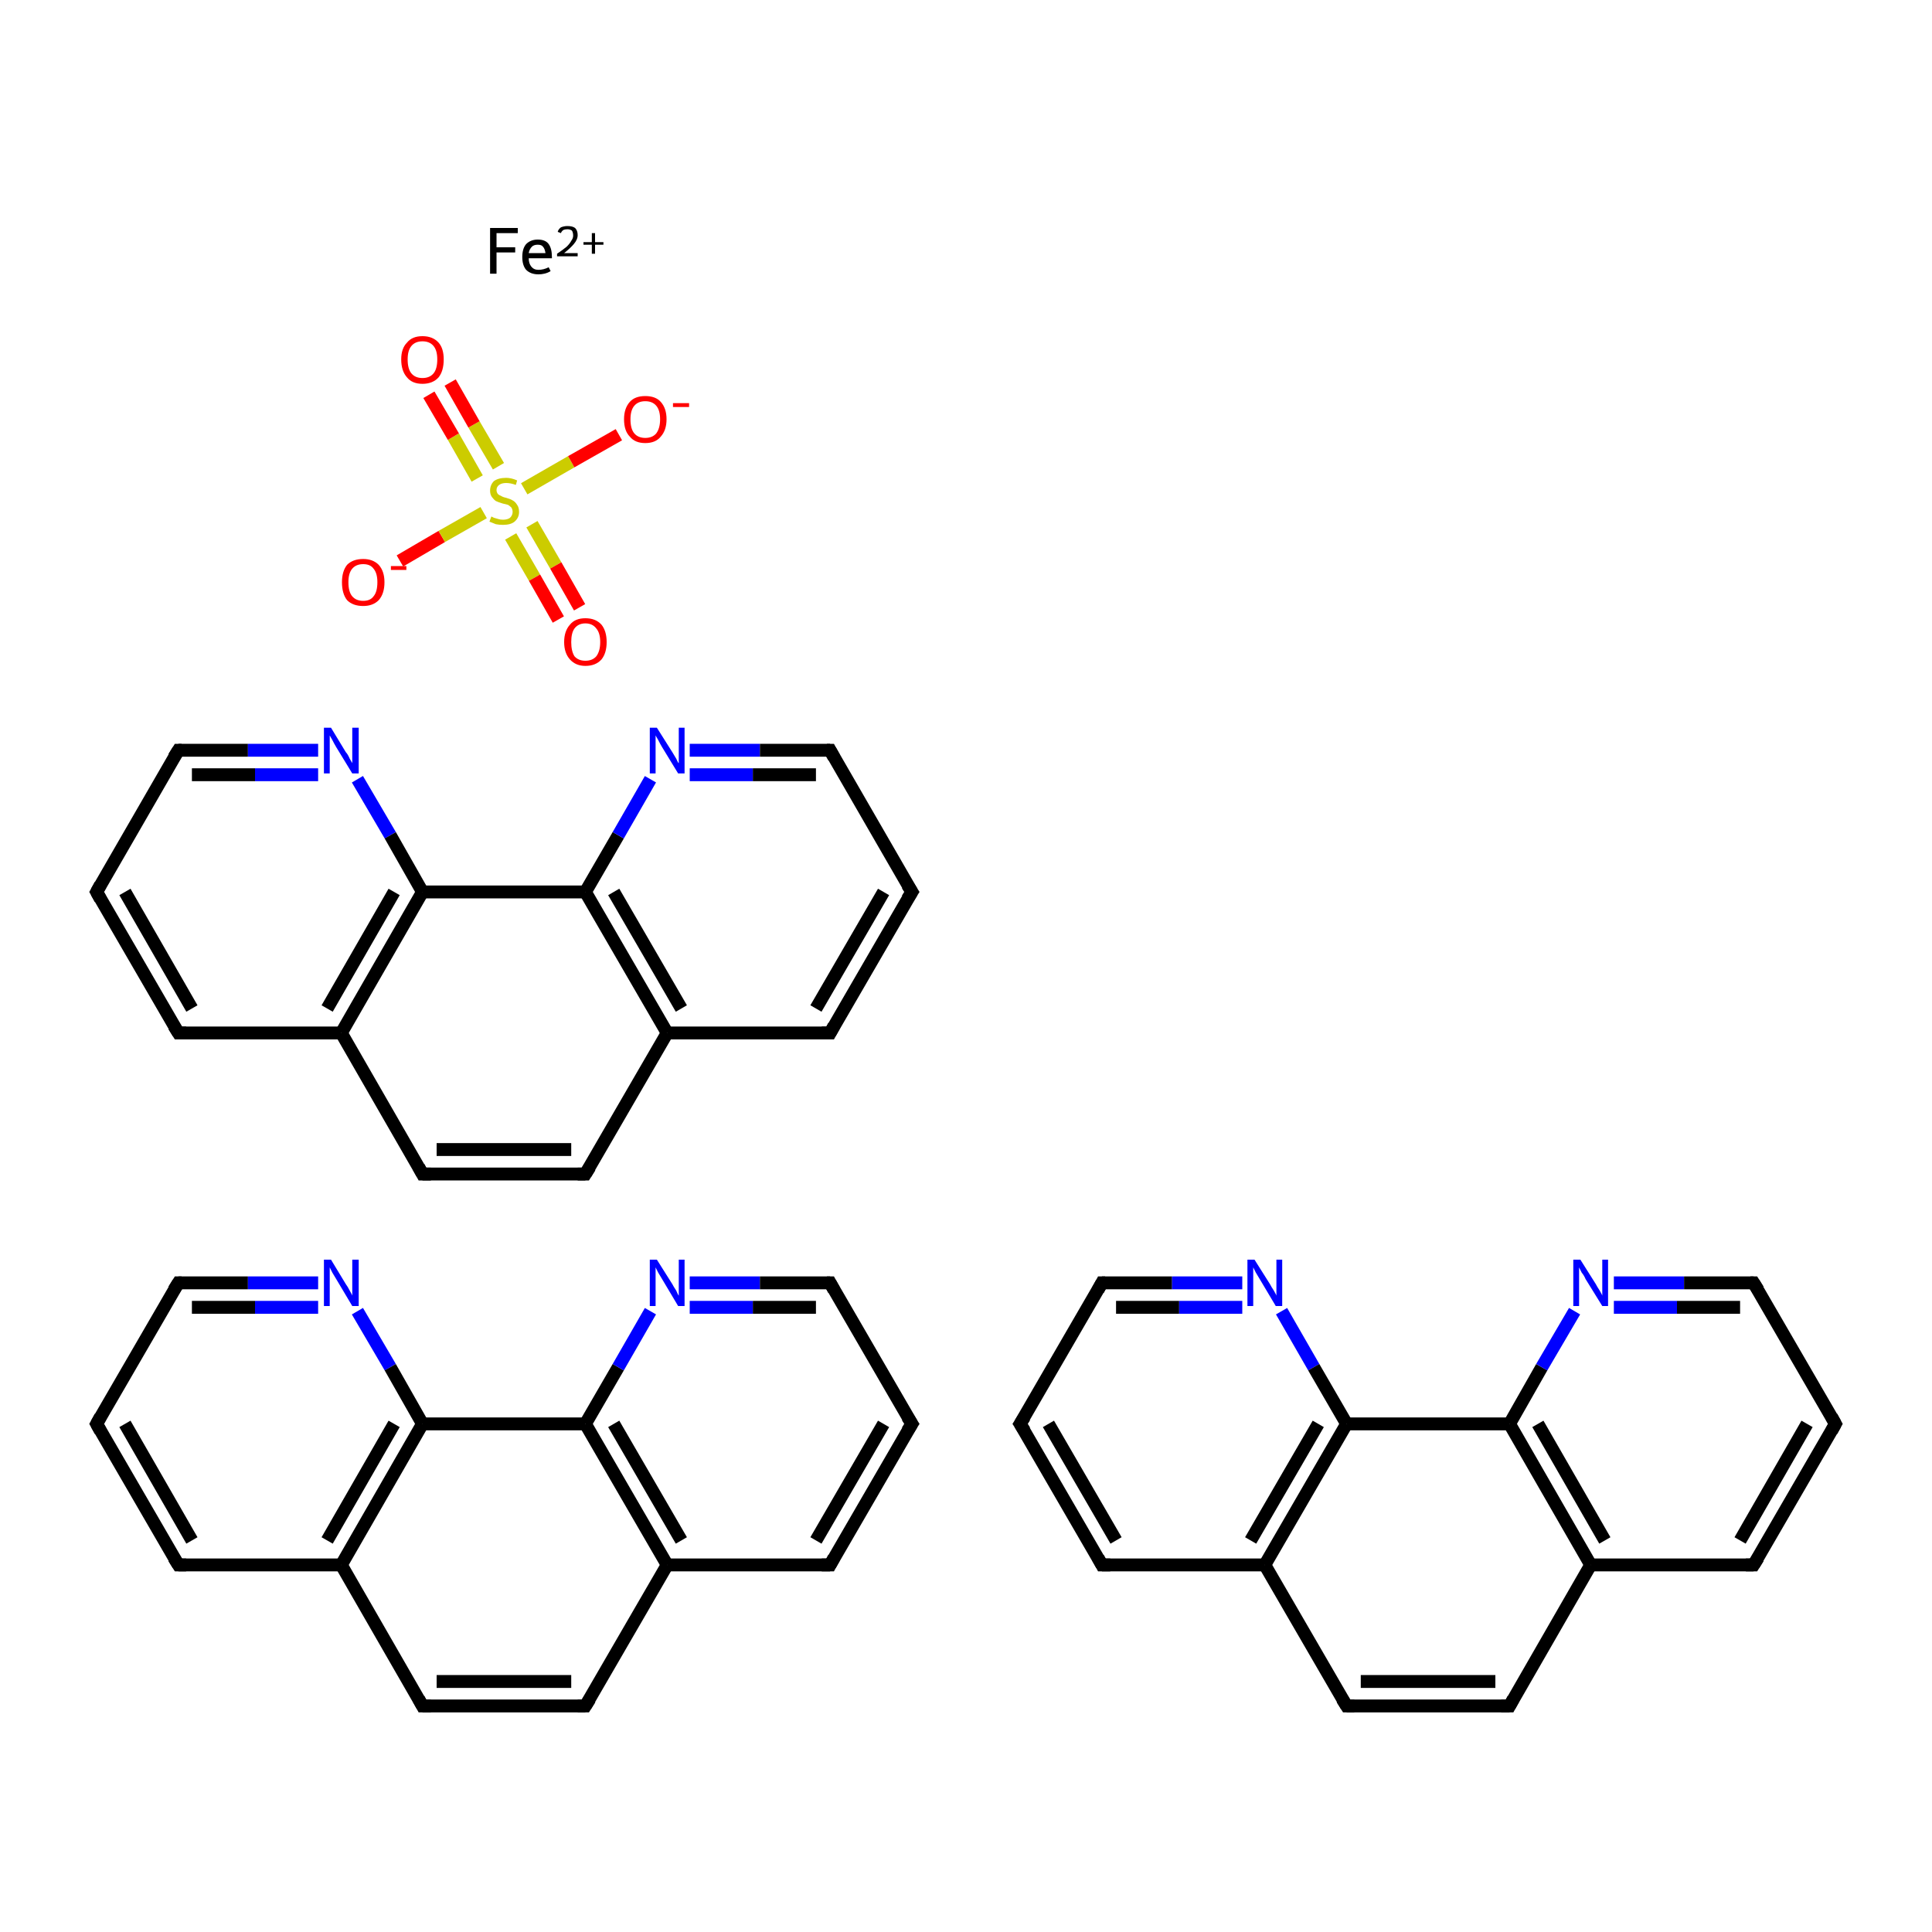 <?xml version='1.0' encoding='iso-8859-1'?>
<svg version='1.1' baseProfile='full'
              xmlns='http://www.w3.org/2000/svg'
                      xmlns:rdkit='http://www.rdkit.org/xml'
                      xmlns:xlink='http://www.w3.org/1999/xlink'
                  xml:space='preserve'
width='300px' height='300px' viewBox='0 0 300 300'>
<!-- END OF HEADER -->
<rect style='opacity:1.0;fill:#FFFFFF;stroke:none' width='300.0' height='300.0' x='0.0' y='0.0'> </rect>
<path class='bond-0 atom-0 atom-1' d='M 141.6,221.1 L 128.9,243.0' style='fill:none;fill-rule:evenodd;stroke:#000000;stroke-width:2.0px;stroke-linecap:butt;stroke-linejoin:miter;stroke-opacity:1' />
<path class='bond-0 atom-0 atom-1' d='M 137.2,221.1 L 126.7,239.2' style='fill:none;fill-rule:evenodd;stroke:#000000;stroke-width:2.0px;stroke-linecap:butt;stroke-linejoin:miter;stroke-opacity:1' />
<path class='bond-1 atom-1 atom-2' d='M 128.9,243.0 L 103.6,243.0' style='fill:none;fill-rule:evenodd;stroke:#000000;stroke-width:2.0px;stroke-linecap:butt;stroke-linejoin:miter;stroke-opacity:1' />
<path class='bond-2 atom-2 atom-3' d='M 103.6,243.0 L 90.9,221.1' style='fill:none;fill-rule:evenodd;stroke:#000000;stroke-width:2.0px;stroke-linecap:butt;stroke-linejoin:miter;stroke-opacity:1' />
<path class='bond-2 atom-2 atom-3' d='M 105.8,239.2 L 95.3,221.1' style='fill:none;fill-rule:evenodd;stroke:#000000;stroke-width:2.0px;stroke-linecap:butt;stroke-linejoin:miter;stroke-opacity:1' />
<path class='bond-3 atom-3 atom-4' d='M 90.9,221.1 L 65.6,221.1' style='fill:none;fill-rule:evenodd;stroke:#000000;stroke-width:2.0px;stroke-linecap:butt;stroke-linejoin:miter;stroke-opacity:1' />
<path class='bond-4 atom-4 atom-5' d='M 65.6,221.1 L 53.0,243.0' style='fill:none;fill-rule:evenodd;stroke:#000000;stroke-width:2.0px;stroke-linecap:butt;stroke-linejoin:miter;stroke-opacity:1' />
<path class='bond-4 atom-4 atom-5' d='M 61.2,221.1 L 50.8,239.2' style='fill:none;fill-rule:evenodd;stroke:#000000;stroke-width:2.0px;stroke-linecap:butt;stroke-linejoin:miter;stroke-opacity:1' />
<path class='bond-5 atom-5 atom-6' d='M 53.0,243.0 L 27.7,243.0' style='fill:none;fill-rule:evenodd;stroke:#000000;stroke-width:2.0px;stroke-linecap:butt;stroke-linejoin:miter;stroke-opacity:1' />
<path class='bond-6 atom-6 atom-7' d='M 27.7,243.0 L 15.0,221.1' style='fill:none;fill-rule:evenodd;stroke:#000000;stroke-width:2.0px;stroke-linecap:butt;stroke-linejoin:miter;stroke-opacity:1' />
<path class='bond-6 atom-6 atom-7' d='M 29.8,239.2 L 19.4,221.1' style='fill:none;fill-rule:evenodd;stroke:#000000;stroke-width:2.0px;stroke-linecap:butt;stroke-linejoin:miter;stroke-opacity:1' />
<path class='bond-7 atom-7 atom-8' d='M 15.0,221.1 L 27.7,199.2' style='fill:none;fill-rule:evenodd;stroke:#000000;stroke-width:2.0px;stroke-linecap:butt;stroke-linejoin:miter;stroke-opacity:1' />
<path class='bond-8 atom-8 atom-9' d='M 27.7,199.2 L 38.5,199.2' style='fill:none;fill-rule:evenodd;stroke:#000000;stroke-width:2.0px;stroke-linecap:butt;stroke-linejoin:miter;stroke-opacity:1' />
<path class='bond-8 atom-8 atom-9' d='M 38.5,199.2 L 49.4,199.2' style='fill:none;fill-rule:evenodd;stroke:#0000FF;stroke-width:2.0px;stroke-linecap:butt;stroke-linejoin:miter;stroke-opacity:1' />
<path class='bond-8 atom-8 atom-9' d='M 29.8,203.0 L 39.6,203.0' style='fill:none;fill-rule:evenodd;stroke:#000000;stroke-width:2.0px;stroke-linecap:butt;stroke-linejoin:miter;stroke-opacity:1' />
<path class='bond-8 atom-8 atom-9' d='M 39.6,203.0 L 49.4,203.0' style='fill:none;fill-rule:evenodd;stroke:#0000FF;stroke-width:2.0px;stroke-linecap:butt;stroke-linejoin:miter;stroke-opacity:1' />
<path class='bond-9 atom-5 atom-10' d='M 53.0,243.0 L 65.6,264.9' style='fill:none;fill-rule:evenodd;stroke:#000000;stroke-width:2.0px;stroke-linecap:butt;stroke-linejoin:miter;stroke-opacity:1' />
<path class='bond-10 atom-10 atom-11' d='M 65.6,264.9 L 90.9,264.9' style='fill:none;fill-rule:evenodd;stroke:#000000;stroke-width:2.0px;stroke-linecap:butt;stroke-linejoin:miter;stroke-opacity:1' />
<path class='bond-10 atom-10 atom-11' d='M 67.8,261.1 L 88.7,261.1' style='fill:none;fill-rule:evenodd;stroke:#000000;stroke-width:2.0px;stroke-linecap:butt;stroke-linejoin:miter;stroke-opacity:1' />
<path class='bond-11 atom-3 atom-12' d='M 90.9,221.1 L 96.0,212.3' style='fill:none;fill-rule:evenodd;stroke:#000000;stroke-width:2.0px;stroke-linecap:butt;stroke-linejoin:miter;stroke-opacity:1' />
<path class='bond-11 atom-3 atom-12' d='M 96.0,212.3 L 101.0,203.6' style='fill:none;fill-rule:evenodd;stroke:#0000FF;stroke-width:2.0px;stroke-linecap:butt;stroke-linejoin:miter;stroke-opacity:1' />
<path class='bond-12 atom-12 atom-13' d='M 107.1,199.2 L 118.0,199.2' style='fill:none;fill-rule:evenodd;stroke:#0000FF;stroke-width:2.0px;stroke-linecap:butt;stroke-linejoin:miter;stroke-opacity:1' />
<path class='bond-12 atom-12 atom-13' d='M 118.0,199.2 L 128.9,199.2' style='fill:none;fill-rule:evenodd;stroke:#000000;stroke-width:2.0px;stroke-linecap:butt;stroke-linejoin:miter;stroke-opacity:1' />
<path class='bond-12 atom-12 atom-13' d='M 107.1,203.0 L 116.9,203.0' style='fill:none;fill-rule:evenodd;stroke:#0000FF;stroke-width:2.0px;stroke-linecap:butt;stroke-linejoin:miter;stroke-opacity:1' />
<path class='bond-12 atom-12 atom-13' d='M 116.9,203.0 L 126.7,203.0' style='fill:none;fill-rule:evenodd;stroke:#000000;stroke-width:2.0px;stroke-linecap:butt;stroke-linejoin:miter;stroke-opacity:1' />
<path class='bond-13 atom-14 atom-15' d='M 141.6,138.5 L 128.9,160.4' style='fill:none;fill-rule:evenodd;stroke:#000000;stroke-width:2.0px;stroke-linecap:butt;stroke-linejoin:miter;stroke-opacity:1' />
<path class='bond-13 atom-14 atom-15' d='M 137.2,138.5 L 126.7,156.6' style='fill:none;fill-rule:evenodd;stroke:#000000;stroke-width:2.0px;stroke-linecap:butt;stroke-linejoin:miter;stroke-opacity:1' />
<path class='bond-14 atom-15 atom-16' d='M 128.9,160.4 L 103.6,160.4' style='fill:none;fill-rule:evenodd;stroke:#000000;stroke-width:2.0px;stroke-linecap:butt;stroke-linejoin:miter;stroke-opacity:1' />
<path class='bond-15 atom-16 atom-17' d='M 103.6,160.4 L 90.9,138.5' style='fill:none;fill-rule:evenodd;stroke:#000000;stroke-width:2.0px;stroke-linecap:butt;stroke-linejoin:miter;stroke-opacity:1' />
<path class='bond-15 atom-16 atom-17' d='M 105.8,156.6 L 95.3,138.5' style='fill:none;fill-rule:evenodd;stroke:#000000;stroke-width:2.0px;stroke-linecap:butt;stroke-linejoin:miter;stroke-opacity:1' />
<path class='bond-16 atom-17 atom-18' d='M 90.9,138.5 L 65.6,138.5' style='fill:none;fill-rule:evenodd;stroke:#000000;stroke-width:2.0px;stroke-linecap:butt;stroke-linejoin:miter;stroke-opacity:1' />
<path class='bond-17 atom-18 atom-19' d='M 65.6,138.5 L 53.0,160.4' style='fill:none;fill-rule:evenodd;stroke:#000000;stroke-width:2.0px;stroke-linecap:butt;stroke-linejoin:miter;stroke-opacity:1' />
<path class='bond-17 atom-18 atom-19' d='M 61.2,138.5 L 50.8,156.6' style='fill:none;fill-rule:evenodd;stroke:#000000;stroke-width:2.0px;stroke-linecap:butt;stroke-linejoin:miter;stroke-opacity:1' />
<path class='bond-18 atom-19 atom-20' d='M 53.0,160.4 L 27.7,160.4' style='fill:none;fill-rule:evenodd;stroke:#000000;stroke-width:2.0px;stroke-linecap:butt;stroke-linejoin:miter;stroke-opacity:1' />
<path class='bond-19 atom-20 atom-21' d='M 27.7,160.4 L 15.0,138.5' style='fill:none;fill-rule:evenodd;stroke:#000000;stroke-width:2.0px;stroke-linecap:butt;stroke-linejoin:miter;stroke-opacity:1' />
<path class='bond-19 atom-20 atom-21' d='M 29.8,156.6 L 19.4,138.5' style='fill:none;fill-rule:evenodd;stroke:#000000;stroke-width:2.0px;stroke-linecap:butt;stroke-linejoin:miter;stroke-opacity:1' />
<path class='bond-20 atom-21 atom-22' d='M 15.0,138.5 L 27.7,116.5' style='fill:none;fill-rule:evenodd;stroke:#000000;stroke-width:2.0px;stroke-linecap:butt;stroke-linejoin:miter;stroke-opacity:1' />
<path class='bond-21 atom-22 atom-23' d='M 27.7,116.5 L 38.5,116.5' style='fill:none;fill-rule:evenodd;stroke:#000000;stroke-width:2.0px;stroke-linecap:butt;stroke-linejoin:miter;stroke-opacity:1' />
<path class='bond-21 atom-22 atom-23' d='M 38.5,116.5 L 49.4,116.5' style='fill:none;fill-rule:evenodd;stroke:#0000FF;stroke-width:2.0px;stroke-linecap:butt;stroke-linejoin:miter;stroke-opacity:1' />
<path class='bond-21 atom-22 atom-23' d='M 29.8,120.3 L 39.6,120.3' style='fill:none;fill-rule:evenodd;stroke:#000000;stroke-width:2.0px;stroke-linecap:butt;stroke-linejoin:miter;stroke-opacity:1' />
<path class='bond-21 atom-22 atom-23' d='M 39.6,120.3 L 49.4,120.3' style='fill:none;fill-rule:evenodd;stroke:#0000FF;stroke-width:2.0px;stroke-linecap:butt;stroke-linejoin:miter;stroke-opacity:1' />
<path class='bond-22 atom-19 atom-24' d='M 53.0,160.4 L 65.6,182.3' style='fill:none;fill-rule:evenodd;stroke:#000000;stroke-width:2.0px;stroke-linecap:butt;stroke-linejoin:miter;stroke-opacity:1' />
<path class='bond-23 atom-24 atom-25' d='M 65.6,182.3 L 90.9,182.3' style='fill:none;fill-rule:evenodd;stroke:#000000;stroke-width:2.0px;stroke-linecap:butt;stroke-linejoin:miter;stroke-opacity:1' />
<path class='bond-23 atom-24 atom-25' d='M 67.8,178.5 L 88.7,178.5' style='fill:none;fill-rule:evenodd;stroke:#000000;stroke-width:2.0px;stroke-linecap:butt;stroke-linejoin:miter;stroke-opacity:1' />
<path class='bond-24 atom-17 atom-26' d='M 90.9,138.5 L 96.0,129.7' style='fill:none;fill-rule:evenodd;stroke:#000000;stroke-width:2.0px;stroke-linecap:butt;stroke-linejoin:miter;stroke-opacity:1' />
<path class='bond-24 atom-17 atom-26' d='M 96.0,129.7 L 101.0,121.0' style='fill:none;fill-rule:evenodd;stroke:#0000FF;stroke-width:2.0px;stroke-linecap:butt;stroke-linejoin:miter;stroke-opacity:1' />
<path class='bond-25 atom-26 atom-27' d='M 107.1,116.5 L 118.0,116.5' style='fill:none;fill-rule:evenodd;stroke:#0000FF;stroke-width:2.0px;stroke-linecap:butt;stroke-linejoin:miter;stroke-opacity:1' />
<path class='bond-25 atom-26 atom-27' d='M 118.0,116.5 L 128.9,116.5' style='fill:none;fill-rule:evenodd;stroke:#000000;stroke-width:2.0px;stroke-linecap:butt;stroke-linejoin:miter;stroke-opacity:1' />
<path class='bond-25 atom-26 atom-27' d='M 107.1,120.3 L 116.9,120.3' style='fill:none;fill-rule:evenodd;stroke:#0000FF;stroke-width:2.0px;stroke-linecap:butt;stroke-linejoin:miter;stroke-opacity:1' />
<path class='bond-25 atom-26 atom-27' d='M 116.9,120.3 L 126.7,120.3' style='fill:none;fill-rule:evenodd;stroke:#000000;stroke-width:2.0px;stroke-linecap:butt;stroke-linejoin:miter;stroke-opacity:1' />
<path class='bond-26 atom-28 atom-29' d='M 285.0,221.1 L 272.3,243.0' style='fill:none;fill-rule:evenodd;stroke:#000000;stroke-width:2.0px;stroke-linecap:butt;stroke-linejoin:miter;stroke-opacity:1' />
<path class='bond-26 atom-28 atom-29' d='M 280.6,221.1 L 270.2,239.2' style='fill:none;fill-rule:evenodd;stroke:#000000;stroke-width:2.0px;stroke-linecap:butt;stroke-linejoin:miter;stroke-opacity:1' />
<path class='bond-27 atom-29 atom-30' d='M 272.3,243.0 L 247.0,243.0' style='fill:none;fill-rule:evenodd;stroke:#000000;stroke-width:2.0px;stroke-linecap:butt;stroke-linejoin:miter;stroke-opacity:1' />
<path class='bond-28 atom-30 atom-31' d='M 247.0,243.0 L 234.4,221.1' style='fill:none;fill-rule:evenodd;stroke:#000000;stroke-width:2.0px;stroke-linecap:butt;stroke-linejoin:miter;stroke-opacity:1' />
<path class='bond-28 atom-30 atom-31' d='M 249.2,239.2 L 238.8,221.1' style='fill:none;fill-rule:evenodd;stroke:#000000;stroke-width:2.0px;stroke-linecap:butt;stroke-linejoin:miter;stroke-opacity:1' />
<path class='bond-29 atom-31 atom-32' d='M 234.4,221.1 L 209.1,221.1' style='fill:none;fill-rule:evenodd;stroke:#000000;stroke-width:2.0px;stroke-linecap:butt;stroke-linejoin:miter;stroke-opacity:1' />
<path class='bond-30 atom-32 atom-33' d='M 209.1,221.1 L 196.4,243.0' style='fill:none;fill-rule:evenodd;stroke:#000000;stroke-width:2.0px;stroke-linecap:butt;stroke-linejoin:miter;stroke-opacity:1' />
<path class='bond-30 atom-32 atom-33' d='M 204.7,221.1 L 194.2,239.2' style='fill:none;fill-rule:evenodd;stroke:#000000;stroke-width:2.0px;stroke-linecap:butt;stroke-linejoin:miter;stroke-opacity:1' />
<path class='bond-31 atom-33 atom-34' d='M 196.4,243.0 L 171.1,243.0' style='fill:none;fill-rule:evenodd;stroke:#000000;stroke-width:2.0px;stroke-linecap:butt;stroke-linejoin:miter;stroke-opacity:1' />
<path class='bond-32 atom-34 atom-35' d='M 171.1,243.0 L 158.4,221.1' style='fill:none;fill-rule:evenodd;stroke:#000000;stroke-width:2.0px;stroke-linecap:butt;stroke-linejoin:miter;stroke-opacity:1' />
<path class='bond-32 atom-34 atom-35' d='M 173.3,239.2 L 162.8,221.1' style='fill:none;fill-rule:evenodd;stroke:#000000;stroke-width:2.0px;stroke-linecap:butt;stroke-linejoin:miter;stroke-opacity:1' />
<path class='bond-33 atom-35 atom-36' d='M 158.4,221.1 L 171.1,199.2' style='fill:none;fill-rule:evenodd;stroke:#000000;stroke-width:2.0px;stroke-linecap:butt;stroke-linejoin:miter;stroke-opacity:1' />
<path class='bond-34 atom-36 atom-37' d='M 171.1,199.2 L 182.0,199.2' style='fill:none;fill-rule:evenodd;stroke:#000000;stroke-width:2.0px;stroke-linecap:butt;stroke-linejoin:miter;stroke-opacity:1' />
<path class='bond-34 atom-36 atom-37' d='M 182.0,199.2 L 192.9,199.2' style='fill:none;fill-rule:evenodd;stroke:#0000FF;stroke-width:2.0px;stroke-linecap:butt;stroke-linejoin:miter;stroke-opacity:1' />
<path class='bond-34 atom-36 atom-37' d='M 173.3,203.0 L 183.1,203.0' style='fill:none;fill-rule:evenodd;stroke:#000000;stroke-width:2.0px;stroke-linecap:butt;stroke-linejoin:miter;stroke-opacity:1' />
<path class='bond-34 atom-36 atom-37' d='M 183.1,203.0 L 192.9,203.0' style='fill:none;fill-rule:evenodd;stroke:#0000FF;stroke-width:2.0px;stroke-linecap:butt;stroke-linejoin:miter;stroke-opacity:1' />
<path class='bond-35 atom-33 atom-38' d='M 196.4,243.0 L 209.1,264.9' style='fill:none;fill-rule:evenodd;stroke:#000000;stroke-width:2.0px;stroke-linecap:butt;stroke-linejoin:miter;stroke-opacity:1' />
<path class='bond-36 atom-38 atom-39' d='M 209.1,264.9 L 234.4,264.9' style='fill:none;fill-rule:evenodd;stroke:#000000;stroke-width:2.0px;stroke-linecap:butt;stroke-linejoin:miter;stroke-opacity:1' />
<path class='bond-36 atom-38 atom-39' d='M 211.3,261.1 L 232.2,261.1' style='fill:none;fill-rule:evenodd;stroke:#000000;stroke-width:2.0px;stroke-linecap:butt;stroke-linejoin:miter;stroke-opacity:1' />
<path class='bond-37 atom-31 atom-40' d='M 234.4,221.1 L 239.4,212.3' style='fill:none;fill-rule:evenodd;stroke:#000000;stroke-width:2.0px;stroke-linecap:butt;stroke-linejoin:miter;stroke-opacity:1' />
<path class='bond-37 atom-31 atom-40' d='M 239.4,212.3 L 244.5,203.6' style='fill:none;fill-rule:evenodd;stroke:#0000FF;stroke-width:2.0px;stroke-linecap:butt;stroke-linejoin:miter;stroke-opacity:1' />
<path class='bond-38 atom-40 atom-41' d='M 250.6,199.2 L 261.5,199.2' style='fill:none;fill-rule:evenodd;stroke:#0000FF;stroke-width:2.0px;stroke-linecap:butt;stroke-linejoin:miter;stroke-opacity:1' />
<path class='bond-38 atom-40 atom-41' d='M 261.5,199.2 L 272.3,199.2' style='fill:none;fill-rule:evenodd;stroke:#000000;stroke-width:2.0px;stroke-linecap:butt;stroke-linejoin:miter;stroke-opacity:1' />
<path class='bond-38 atom-40 atom-41' d='M 250.6,203.0 L 260.4,203.0' style='fill:none;fill-rule:evenodd;stroke:#0000FF;stroke-width:2.0px;stroke-linecap:butt;stroke-linejoin:miter;stroke-opacity:1' />
<path class='bond-38 atom-40 atom-41' d='M 260.4,203.0 L 270.2,203.0' style='fill:none;fill-rule:evenodd;stroke:#000000;stroke-width:2.0px;stroke-linecap:butt;stroke-linejoin:miter;stroke-opacity:1' />
<path class='bond-39 atom-42 atom-43' d='M 62.1,87.1 L 68.6,83.3' style='fill:none;fill-rule:evenodd;stroke:#FF0000;stroke-width:2.0px;stroke-linecap:butt;stroke-linejoin:miter;stroke-opacity:1' />
<path class='bond-39 atom-42 atom-43' d='M 68.6,83.3 L 75.1,79.6' style='fill:none;fill-rule:evenodd;stroke:#CCCC00;stroke-width:2.0px;stroke-linecap:butt;stroke-linejoin:miter;stroke-opacity:1' />
<path class='bond-40 atom-43 atom-44' d='M 79.3,83.3 L 83.0,89.7' style='fill:none;fill-rule:evenodd;stroke:#CCCC00;stroke-width:2.0px;stroke-linecap:butt;stroke-linejoin:miter;stroke-opacity:1' />
<path class='bond-40 atom-43 atom-44' d='M 83.0,89.7 L 86.7,96.2' style='fill:none;fill-rule:evenodd;stroke:#FF0000;stroke-width:2.0px;stroke-linecap:butt;stroke-linejoin:miter;stroke-opacity:1' />
<path class='bond-40 atom-43 atom-44' d='M 82.6,81.4 L 86.3,87.8' style='fill:none;fill-rule:evenodd;stroke:#CCCC00;stroke-width:2.0px;stroke-linecap:butt;stroke-linejoin:miter;stroke-opacity:1' />
<path class='bond-40 atom-43 atom-44' d='M 86.3,87.8 L 90.0,94.3' style='fill:none;fill-rule:evenodd;stroke:#FF0000;stroke-width:2.0px;stroke-linecap:butt;stroke-linejoin:miter;stroke-opacity:1' />
<path class='bond-41 atom-43 atom-45' d='M 77.4,72.4 L 73.6,65.9' style='fill:none;fill-rule:evenodd;stroke:#CCCC00;stroke-width:2.0px;stroke-linecap:butt;stroke-linejoin:miter;stroke-opacity:1' />
<path class='bond-41 atom-43 atom-45' d='M 73.6,65.9 L 69.9,59.4' style='fill:none;fill-rule:evenodd;stroke:#FF0000;stroke-width:2.0px;stroke-linecap:butt;stroke-linejoin:miter;stroke-opacity:1' />
<path class='bond-41 atom-43 atom-45' d='M 74.1,74.3 L 70.4,67.8' style='fill:none;fill-rule:evenodd;stroke:#CCCC00;stroke-width:2.0px;stroke-linecap:butt;stroke-linejoin:miter;stroke-opacity:1' />
<path class='bond-41 atom-43 atom-45' d='M 70.4,67.8 L 66.6,61.3' style='fill:none;fill-rule:evenodd;stroke:#FF0000;stroke-width:2.0px;stroke-linecap:butt;stroke-linejoin:miter;stroke-opacity:1' />
<path class='bond-42 atom-43 atom-46' d='M 81.4,75.9 L 88.7,71.7' style='fill:none;fill-rule:evenodd;stroke:#CCCC00;stroke-width:2.0px;stroke-linecap:butt;stroke-linejoin:miter;stroke-opacity:1' />
<path class='bond-42 atom-43 atom-46' d='M 88.7,71.7 L 96.1,67.5' style='fill:none;fill-rule:evenodd;stroke:#FF0000;stroke-width:2.0px;stroke-linecap:butt;stroke-linejoin:miter;stroke-opacity:1' />
<path class='bond-43 atom-13 atom-0' d='M 128.9,199.2 L 141.6,221.1' style='fill:none;fill-rule:evenodd;stroke:#000000;stroke-width:2.0px;stroke-linecap:butt;stroke-linejoin:miter;stroke-opacity:1' />
<path class='bond-44 atom-27 atom-14' d='M 128.9,116.5 L 141.6,138.5' style='fill:none;fill-rule:evenodd;stroke:#000000;stroke-width:2.0px;stroke-linecap:butt;stroke-linejoin:miter;stroke-opacity:1' />
<path class='bond-45 atom-41 atom-28' d='M 272.3,199.2 L 285.0,221.1' style='fill:none;fill-rule:evenodd;stroke:#000000;stroke-width:2.0px;stroke-linecap:butt;stroke-linejoin:miter;stroke-opacity:1' />
<path class='bond-46 atom-11 atom-2' d='M 90.9,264.9 L 103.6,243.0' style='fill:none;fill-rule:evenodd;stroke:#000000;stroke-width:2.0px;stroke-linecap:butt;stroke-linejoin:miter;stroke-opacity:1' />
<path class='bond-47 atom-25 atom-16' d='M 90.9,182.3 L 103.6,160.4' style='fill:none;fill-rule:evenodd;stroke:#000000;stroke-width:2.0px;stroke-linecap:butt;stroke-linejoin:miter;stroke-opacity:1' />
<path class='bond-48 atom-39 atom-30' d='M 234.4,264.9 L 247.0,243.0' style='fill:none;fill-rule:evenodd;stroke:#000000;stroke-width:2.0px;stroke-linecap:butt;stroke-linejoin:miter;stroke-opacity:1' />
<path class='bond-49 atom-9 atom-4' d='M 55.5,203.6 L 60.6,212.3' style='fill:none;fill-rule:evenodd;stroke:#0000FF;stroke-width:2.0px;stroke-linecap:butt;stroke-linejoin:miter;stroke-opacity:1' />
<path class='bond-49 atom-9 atom-4' d='M 60.6,212.3 L 65.6,221.1' style='fill:none;fill-rule:evenodd;stroke:#000000;stroke-width:2.0px;stroke-linecap:butt;stroke-linejoin:miter;stroke-opacity:1' />
<path class='bond-50 atom-23 atom-18' d='M 55.5,121.0 L 60.6,129.7' style='fill:none;fill-rule:evenodd;stroke:#0000FF;stroke-width:2.0px;stroke-linecap:butt;stroke-linejoin:miter;stroke-opacity:1' />
<path class='bond-50 atom-23 atom-18' d='M 60.6,129.7 L 65.6,138.5' style='fill:none;fill-rule:evenodd;stroke:#000000;stroke-width:2.0px;stroke-linecap:butt;stroke-linejoin:miter;stroke-opacity:1' />
<path class='bond-51 atom-37 atom-32' d='M 199.0,203.6 L 204.0,212.3' style='fill:none;fill-rule:evenodd;stroke:#0000FF;stroke-width:2.0px;stroke-linecap:butt;stroke-linejoin:miter;stroke-opacity:1' />
<path class='bond-51 atom-37 atom-32' d='M 204.0,212.3 L 209.1,221.1' style='fill:none;fill-rule:evenodd;stroke:#000000;stroke-width:2.0px;stroke-linecap:butt;stroke-linejoin:miter;stroke-opacity:1' />
<path d='M 140.9,222.2 L 141.6,221.1 L 140.9,220.0' style='fill:none;stroke:#000000;stroke-width:2.0px;stroke-linecap:butt;stroke-linejoin:miter;stroke-miterlimit:10;stroke-opacity:1;' />
<path d='M 129.5,241.9 L 128.9,243.0 L 127.6,243.0' style='fill:none;stroke:#000000;stroke-width:2.0px;stroke-linecap:butt;stroke-linejoin:miter;stroke-miterlimit:10;stroke-opacity:1;' />
<path d='M 28.9,243.0 L 27.7,243.0 L 27.0,241.9' style='fill:none;stroke:#000000;stroke-width:2.0px;stroke-linecap:butt;stroke-linejoin:miter;stroke-miterlimit:10;stroke-opacity:1;' />
<path d='M 15.6,222.2 L 15.0,221.1 L 15.6,220.0' style='fill:none;stroke:#000000;stroke-width:2.0px;stroke-linecap:butt;stroke-linejoin:miter;stroke-miterlimit:10;stroke-opacity:1;' />
<path d='M 27.0,200.3 L 27.7,199.2 L 28.2,199.2' style='fill:none;stroke:#000000;stroke-width:2.0px;stroke-linecap:butt;stroke-linejoin:miter;stroke-miterlimit:10;stroke-opacity:1;' />
<path d='M 65.0,263.8 L 65.6,264.9 L 66.9,264.9' style='fill:none;stroke:#000000;stroke-width:2.0px;stroke-linecap:butt;stroke-linejoin:miter;stroke-miterlimit:10;stroke-opacity:1;' />
<path d='M 89.7,264.9 L 90.9,264.9 L 91.6,263.8' style='fill:none;stroke:#000000;stroke-width:2.0px;stroke-linecap:butt;stroke-linejoin:miter;stroke-miterlimit:10;stroke-opacity:1;' />
<path d='M 128.4,199.2 L 128.9,199.2 L 129.5,200.3' style='fill:none;stroke:#000000;stroke-width:2.0px;stroke-linecap:butt;stroke-linejoin:miter;stroke-miterlimit:10;stroke-opacity:1;' />
<path d='M 140.9,139.6 L 141.6,138.5 L 140.9,137.4' style='fill:none;stroke:#000000;stroke-width:2.0px;stroke-linecap:butt;stroke-linejoin:miter;stroke-miterlimit:10;stroke-opacity:1;' />
<path d='M 129.5,159.3 L 128.9,160.4 L 127.6,160.4' style='fill:none;stroke:#000000;stroke-width:2.0px;stroke-linecap:butt;stroke-linejoin:miter;stroke-miterlimit:10;stroke-opacity:1;' />
<path d='M 28.9,160.4 L 27.7,160.4 L 27.0,159.3' style='fill:none;stroke:#000000;stroke-width:2.0px;stroke-linecap:butt;stroke-linejoin:miter;stroke-miterlimit:10;stroke-opacity:1;' />
<path d='M 15.6,139.6 L 15.0,138.5 L 15.6,137.4' style='fill:none;stroke:#000000;stroke-width:2.0px;stroke-linecap:butt;stroke-linejoin:miter;stroke-miterlimit:10;stroke-opacity:1;' />
<path d='M 27.0,117.6 L 27.7,116.5 L 28.2,116.5' style='fill:none;stroke:#000000;stroke-width:2.0px;stroke-linecap:butt;stroke-linejoin:miter;stroke-miterlimit:10;stroke-opacity:1;' />
<path d='M 65.0,181.2 L 65.6,182.3 L 66.9,182.3' style='fill:none;stroke:#000000;stroke-width:2.0px;stroke-linecap:butt;stroke-linejoin:miter;stroke-miterlimit:10;stroke-opacity:1;' />
<path d='M 89.7,182.3 L 90.9,182.3 L 91.6,181.2' style='fill:none;stroke:#000000;stroke-width:2.0px;stroke-linecap:butt;stroke-linejoin:miter;stroke-miterlimit:10;stroke-opacity:1;' />
<path d='M 128.4,116.5 L 128.9,116.5 L 129.5,117.6' style='fill:none;stroke:#000000;stroke-width:2.0px;stroke-linecap:butt;stroke-linejoin:miter;stroke-miterlimit:10;stroke-opacity:1;' />
<path d='M 284.4,222.2 L 285.0,221.1 L 284.4,220.0' style='fill:none;stroke:#000000;stroke-width:2.0px;stroke-linecap:butt;stroke-linejoin:miter;stroke-miterlimit:10;stroke-opacity:1;' />
<path d='M 273.0,241.9 L 272.3,243.0 L 271.1,243.0' style='fill:none;stroke:#000000;stroke-width:2.0px;stroke-linecap:butt;stroke-linejoin:miter;stroke-miterlimit:10;stroke-opacity:1;' />
<path d='M 172.4,243.0 L 171.1,243.0 L 170.5,241.9' style='fill:none;stroke:#000000;stroke-width:2.0px;stroke-linecap:butt;stroke-linejoin:miter;stroke-miterlimit:10;stroke-opacity:1;' />
<path d='M 159.1,222.2 L 158.4,221.1 L 159.1,220.0' style='fill:none;stroke:#000000;stroke-width:2.0px;stroke-linecap:butt;stroke-linejoin:miter;stroke-miterlimit:10;stroke-opacity:1;' />
<path d='M 170.5,200.3 L 171.1,199.2 L 171.6,199.2' style='fill:none;stroke:#000000;stroke-width:2.0px;stroke-linecap:butt;stroke-linejoin:miter;stroke-miterlimit:10;stroke-opacity:1;' />
<path d='M 208.4,263.8 L 209.1,264.9 L 210.3,264.9' style='fill:none;stroke:#000000;stroke-width:2.0px;stroke-linecap:butt;stroke-linejoin:miter;stroke-miterlimit:10;stroke-opacity:1;' />
<path d='M 233.1,264.9 L 234.4,264.9 L 235.0,263.8' style='fill:none;stroke:#000000;stroke-width:2.0px;stroke-linecap:butt;stroke-linejoin:miter;stroke-miterlimit:10;stroke-opacity:1;' />
<path d='M 271.8,199.2 L 272.3,199.2 L 273.0,200.3' style='fill:none;stroke:#000000;stroke-width:2.0px;stroke-linecap:butt;stroke-linejoin:miter;stroke-miterlimit:10;stroke-opacity:1;' />
<path class='atom-9' d='M 51.4 195.6
L 53.7 199.4
Q 54.0 199.8, 54.3 200.4
Q 54.7 201.1, 54.7 201.2
L 54.7 195.6
L 55.7 195.6
L 55.7 202.8
L 54.7 202.8
L 52.2 198.6
Q 51.9 198.1, 51.6 197.6
Q 51.3 197.0, 51.2 196.8
L 51.2 202.8
L 50.3 202.8
L 50.3 195.6
L 51.4 195.6
' fill='#0000FF'/>
<path class='atom-12' d='M 102.0 195.6
L 104.4 199.4
Q 104.6 199.8, 105.0 200.4
Q 105.3 201.1, 105.4 201.2
L 105.4 195.6
L 106.3 195.6
L 106.3 202.8
L 105.3 202.8
L 102.8 198.6
Q 102.5 198.1, 102.2 197.6
Q 101.9 197.0, 101.8 196.8
L 101.8 202.8
L 100.9 202.8
L 100.9 195.6
L 102.0 195.6
' fill='#0000FF'/>
<path class='atom-23' d='M 51.4 113.0
L 53.7 116.8
Q 54.0 117.1, 54.3 117.8
Q 54.7 118.5, 54.7 118.5
L 54.7 113.0
L 55.7 113.0
L 55.7 120.1
L 54.7 120.1
L 52.2 116.0
Q 51.9 115.5, 51.6 114.9
Q 51.3 114.4, 51.2 114.2
L 51.2 120.1
L 50.3 120.1
L 50.3 113.0
L 51.4 113.0
' fill='#0000FF'/>
<path class='atom-26' d='M 102.0 113.0
L 104.4 116.8
Q 104.6 117.1, 105.0 117.8
Q 105.3 118.5, 105.4 118.5
L 105.4 113.0
L 106.3 113.0
L 106.3 120.1
L 105.3 120.1
L 102.8 116.0
Q 102.5 115.5, 102.2 114.9
Q 101.9 114.4, 101.8 114.2
L 101.8 120.1
L 100.9 120.1
L 100.9 113.0
L 102.0 113.0
' fill='#0000FF'/>
<path class='atom-37' d='M 194.8 195.6
L 197.2 199.4
Q 197.4 199.8, 197.8 200.4
Q 198.2 201.1, 198.2 201.2
L 198.2 195.6
L 199.1 195.6
L 199.1 202.8
L 198.1 202.8
L 195.6 198.6
Q 195.3 198.1, 195.0 197.6
Q 194.7 197.0, 194.6 196.8
L 194.6 202.8
L 193.7 202.8
L 193.7 195.6
L 194.8 195.6
' fill='#0000FF'/>
<path class='atom-40' d='M 245.4 195.6
L 247.8 199.4
Q 248.0 199.8, 248.4 200.4
Q 248.8 201.1, 248.8 201.2
L 248.8 195.6
L 249.7 195.6
L 249.7 202.8
L 248.8 202.8
L 246.2 198.6
Q 246.0 198.1, 245.6 197.6
Q 245.3 197.0, 245.2 196.8
L 245.2 202.8
L 244.3 202.8
L 244.3 195.6
L 245.4 195.6
' fill='#0000FF'/>
<path class='atom-42' d='M 53.1 90.4
Q 53.1 88.7, 53.9 87.7
Q 54.8 86.8, 56.4 86.8
Q 57.9 86.8, 58.8 87.7
Q 59.7 88.7, 59.7 90.4
Q 59.7 92.2, 58.8 93.2
Q 57.9 94.1, 56.4 94.1
Q 54.8 94.1, 53.9 93.2
Q 53.1 92.2, 53.1 90.4
M 56.4 93.3
Q 57.5 93.3, 58.0 92.6
Q 58.6 91.9, 58.6 90.4
Q 58.6 89.0, 58.0 88.3
Q 57.5 87.6, 56.4 87.6
Q 55.3 87.6, 54.7 88.3
Q 54.1 89.0, 54.1 90.4
Q 54.1 91.9, 54.7 92.6
Q 55.3 93.3, 56.4 93.3
' fill='#FF0000'/>
<path class='atom-42' d='M 60.7 87.9
L 63.1 87.9
L 63.1 88.5
L 60.7 88.5
L 60.7 87.9
' fill='#FF0000'/>
<path class='atom-43' d='M 76.3 80.2
Q 76.3 80.2, 76.7 80.4
Q 77.0 80.5, 77.4 80.6
Q 77.7 80.7, 78.1 80.7
Q 78.8 80.7, 79.2 80.4
Q 79.6 80.0, 79.6 79.5
Q 79.6 79.1, 79.4 78.8
Q 79.2 78.6, 78.9 78.4
Q 78.6 78.3, 78.1 78.2
Q 77.4 78.0, 77.0 77.8
Q 76.7 77.6, 76.4 77.2
Q 76.1 76.8, 76.1 76.2
Q 76.1 75.3, 76.7 74.7
Q 77.4 74.2, 78.6 74.2
Q 79.4 74.2, 80.3 74.6
L 80.1 75.3
Q 79.3 75.0, 78.6 75.0
Q 77.9 75.0, 77.5 75.3
Q 77.1 75.6, 77.1 76.1
Q 77.1 76.4, 77.3 76.7
Q 77.5 76.9, 77.8 77.0
Q 78.1 77.2, 78.6 77.3
Q 79.3 77.5, 79.6 77.7
Q 80.0 77.9, 80.3 78.4
Q 80.6 78.8, 80.6 79.5
Q 80.6 80.4, 79.9 81.0
Q 79.3 81.5, 78.1 81.5
Q 77.5 81.5, 77.0 81.4
Q 76.5 81.2, 76.0 81.0
L 76.3 80.2
' fill='#CCCC00'/>
<path class='atom-44' d='M 87.6 99.7
Q 87.6 98.0, 88.5 97.0
Q 89.3 96.0, 90.9 96.0
Q 92.5 96.0, 93.4 97.0
Q 94.2 98.0, 94.2 99.7
Q 94.2 101.4, 93.4 102.4
Q 92.5 103.4, 90.9 103.4
Q 89.4 103.4, 88.5 102.4
Q 87.6 101.4, 87.6 99.7
M 90.9 102.6
Q 92.0 102.6, 92.6 101.9
Q 93.2 101.1, 93.2 99.7
Q 93.2 98.3, 92.6 97.6
Q 92.0 96.8, 90.9 96.8
Q 89.8 96.8, 89.2 97.6
Q 88.7 98.3, 88.7 99.7
Q 88.7 101.1, 89.2 101.9
Q 89.8 102.6, 90.9 102.6
' fill='#FF0000'/>
<path class='atom-45' d='M 62.3 55.8
Q 62.3 54.1, 63.2 53.2
Q 64.0 52.2, 65.6 52.2
Q 67.2 52.2, 68.1 53.2
Q 68.9 54.1, 68.9 55.8
Q 68.9 57.6, 68.1 58.6
Q 67.2 59.6, 65.6 59.6
Q 64.0 59.6, 63.2 58.6
Q 62.3 57.6, 62.3 55.8
M 65.6 58.7
Q 66.7 58.7, 67.3 58.0
Q 67.9 57.3, 67.9 55.8
Q 67.9 54.4, 67.3 53.7
Q 66.7 53.0, 65.6 53.0
Q 64.5 53.0, 63.9 53.7
Q 63.3 54.4, 63.3 55.8
Q 63.3 57.3, 63.9 58.0
Q 64.5 58.7, 65.6 58.7
' fill='#FF0000'/>
<path class='atom-46' d='M 96.9 65.1
Q 96.9 63.4, 97.8 62.4
Q 98.6 61.5, 100.2 61.5
Q 101.8 61.5, 102.6 62.4
Q 103.5 63.4, 103.5 65.1
Q 103.5 66.8, 102.6 67.8
Q 101.8 68.8, 100.2 68.8
Q 98.6 68.8, 97.8 67.8
Q 96.9 66.9, 96.9 65.1
M 100.2 68.0
Q 101.3 68.0, 101.9 67.3
Q 102.5 66.5, 102.5 65.1
Q 102.5 63.7, 101.9 63.0
Q 101.3 62.3, 100.2 62.3
Q 99.1 62.3, 98.5 63.0
Q 97.9 63.7, 97.9 65.1
Q 97.9 66.6, 98.5 67.3
Q 99.1 68.0, 100.2 68.0
' fill='#FF0000'/>
<path class='atom-46' d='M 104.5 62.6
L 107.0 62.6
L 107.0 63.2
L 104.5 63.2
L 104.5 62.6
' fill='#FF0000'/>
<path class='atom-47' d='M 76.1 35.4
L 80.4 35.4
L 80.4 36.2
L 77.1 36.2
L 77.1 38.4
L 80.0 38.4
L 80.0 39.2
L 77.1 39.2
L 77.1 42.5
L 76.1 42.5
L 76.1 35.4
' fill='#000000'/>
<path class='atom-47' d='M 81.1 39.9
Q 81.1 38.6, 81.7 37.9
Q 82.4 37.2, 83.5 37.2
Q 84.7 37.2, 85.2 37.9
Q 85.7 38.6, 85.7 39.9
L 85.7 40.1
L 82.1 40.1
Q 82.1 40.9, 82.5 41.4
Q 82.9 41.9, 83.6 41.9
Q 84.0 41.9, 84.4 41.8
Q 84.8 41.7, 85.2 41.5
L 85.5 42.1
Q 85.0 42.4, 84.5 42.5
Q 84.1 42.6, 83.6 42.6
Q 82.4 42.6, 81.7 41.9
Q 81.1 41.2, 81.1 39.9
M 83.5 38.0
Q 82.9 38.0, 82.6 38.3
Q 82.2 38.7, 82.1 39.3
L 84.7 39.3
Q 84.6 38.6, 84.3 38.3
Q 84.1 38.0, 83.5 38.0
' fill='#000000'/>
<path class='atom-47' d='M 86.6 36.0
Q 86.7 35.6, 87.1 35.3
Q 87.6 35.1, 88.1 35.1
Q 88.9 35.1, 89.3 35.4
Q 89.7 35.8, 89.7 36.5
Q 89.7 37.2, 89.1 37.9
Q 88.6 38.5, 87.6 39.3
L 89.7 39.3
L 89.7 39.8
L 86.5 39.8
L 86.5 39.4
Q 87.4 38.8, 88.0 38.3
Q 88.5 37.8, 88.7 37.4
Q 89.0 37.0, 89.0 36.6
Q 89.0 36.1, 88.8 35.8
Q 88.5 35.6, 88.1 35.6
Q 87.8 35.6, 87.5 35.7
Q 87.2 35.9, 87.1 36.2
L 86.6 36.0
' fill='#000000'/>
<path class='atom-47' d='M 90.6 37.6
L 91.9 37.6
L 91.9 36.2
L 92.4 36.2
L 92.4 37.6
L 93.7 37.6
L 93.7 38.0
L 92.4 38.0
L 92.4 39.4
L 91.9 39.4
L 91.9 38.0
L 90.6 38.0
L 90.6 37.6
' fill='#000000'/>
</svg>
